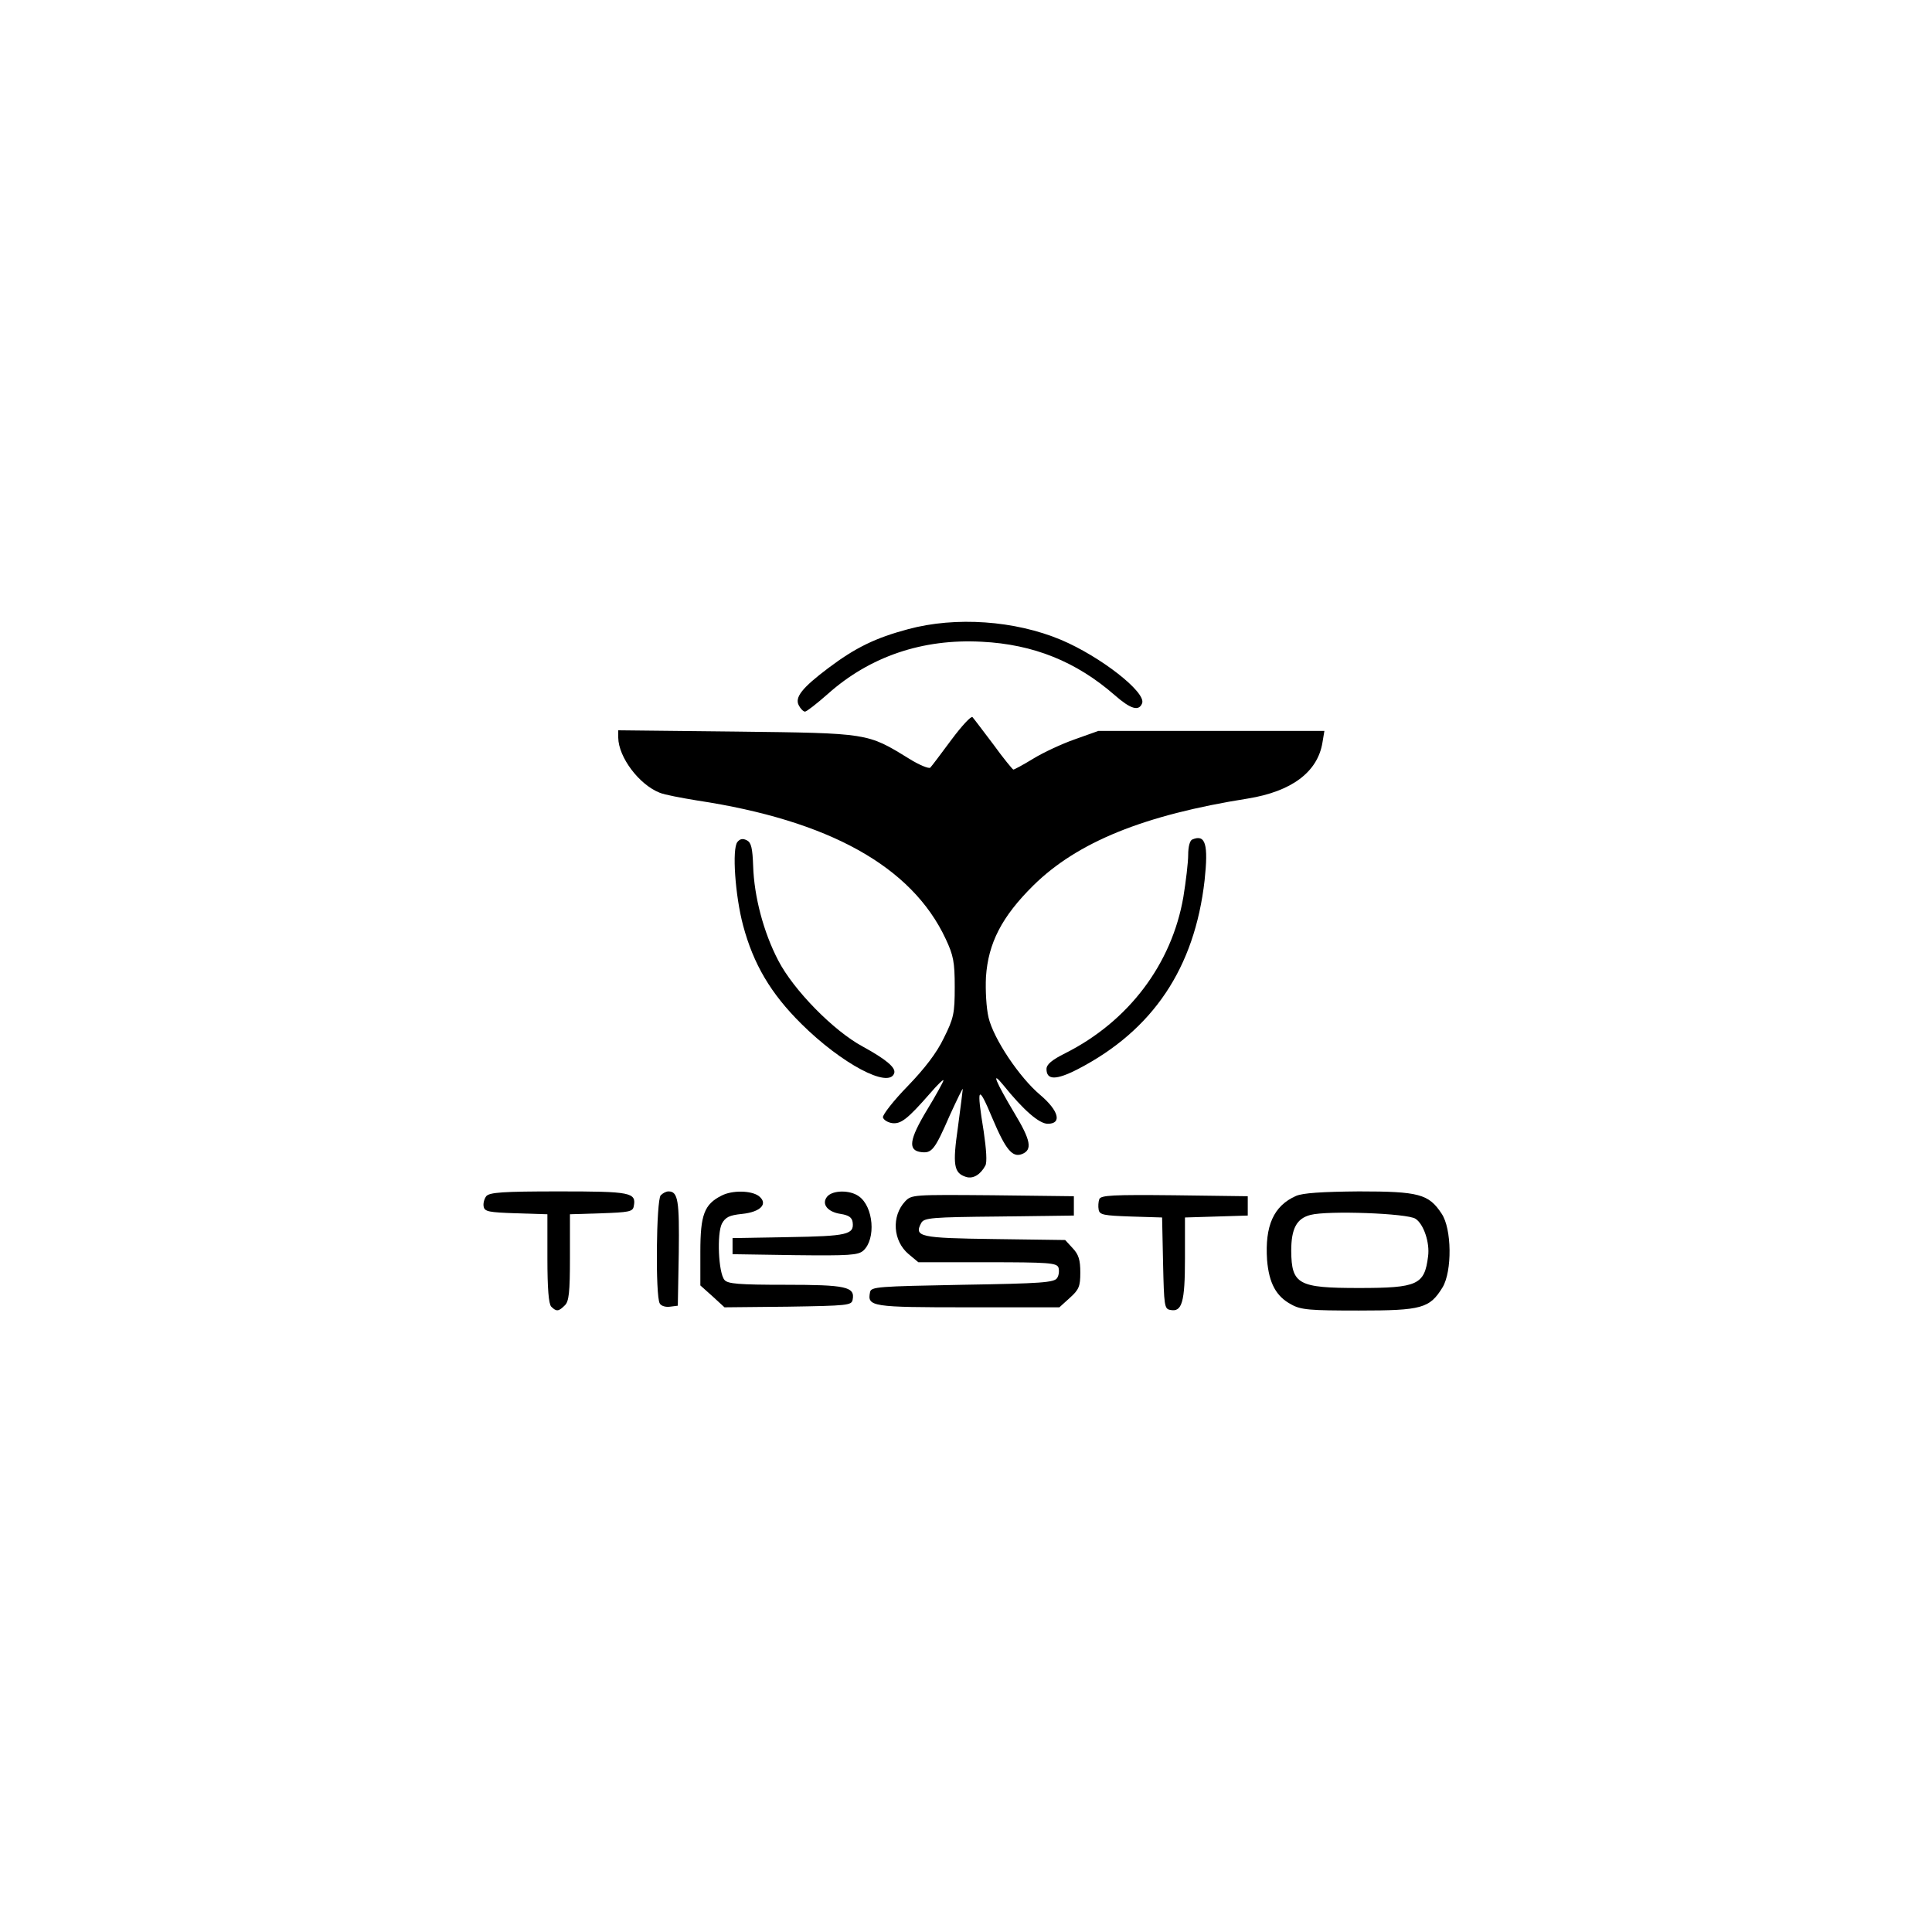 <?xml version="1.0" standalone="no"?>
<!DOCTYPE svg PUBLIC "-//W3C//DTD SVG 20010904//EN"
 "http://www.w3.org/TR/2001/REC-SVG-20010904/DTD/svg10.dtd">
<svg version="1.0" xmlns="http://www.w3.org/2000/svg"
 width="600pt" height="600pt" viewBox="0 0 600 600"
 preserveAspectRatio="xMidYMid meet">
<g transform="translate(0,600) scale(0.1,-0.1)"
fill="#000000" stroke="none">
<path d="M2820 4046 c-101 -27 -163 -57 -248 -121 -81 -61 -105 -91 -91 -116
5 -10 14 -19 19 -19 5 0 37 25 71 55 130 116 294 172 478 162 161 -8 294 -62
413 -166 49 -43 75 -51 85 -25 13 34 -129 145 -252 197 -143 60 -327 73 -475
33z"/>
<path d="M2955 3703 c-32 -43 -61 -82 -66 -87 -4 -4 -34 8 -66 28 -130 80
-125 79 -535 84 l-368 4 0 -23 c1 -61 65 -146 129 -171 14 -6 67 -16 116 -24
410 -62 667 -205 772 -430 24 -51 28 -72 28 -149 0 -82 -3 -97 -34 -159 -22
-46 -59 -94 -112 -149 -44 -45 -78 -89 -77 -97 2 -8 15 -16 29 -18 27 -3 47
12 117 92 23 27 42 45 42 41 0 -4 -23 -46 -51 -92 -56 -93 -60 -126 -18 -131
33 -4 42 7 89 115 22 48 40 85 40 81 0 -4 -7 -57 -15 -118 -17 -118 -13 -143
25 -155 22 -7 45 7 60 35 6 10 3 51 -5 106 -23 141 -18 149 27 41 41 -97 62
-123 92 -111 33 13 27 43 -23 126 -59 99 -75 137 -35 88 62 -77 111 -120 138
-120 45 0 34 41 -24 90 -64 54 -144 173 -160 240 -7 30 -10 84 -8 126 7 105
49 187 147 284 137 135 344 219 666 270 136 22 217 82 232 174 l6 36 -351 0
-351 0 -73 -26 c-40 -14 -98 -41 -129 -60 -31 -19 -59 -34 -62 -34 -2 0 -31
35 -62 78 -32 42 -61 81 -65 85 -4 4 -33 -27 -65 -70z"/>
<path d="M2290 3385 c-17 -21 -7 -167 18 -260 32 -119 85 -210 181 -305 124
-123 272 -202 288 -153 6 17 -25 43 -98 83 -91 49 -215 176 -262 267 -46 88
-75 199 -78 293 -2 56 -6 73 -19 80 -13 7 -22 5 -30 -5z"/>
<path d="M3703 3393 c-8 -3 -13 -23 -13 -48 0 -23 -7 -82 -15 -131 -36 -208
-170 -386 -367 -485 -42 -21 -58 -35 -58 -49 0 -35 30 -35 98 0 233 121 362
314 393 586 12 112 3 144 -38 127z"/>
<path d="M1510 2285 c-6 -8 -10 -22 -8 -32 3 -16 16 -18 101 -21 l97 -3 0
-137 c0 -94 4 -142 12 -150 16 -16 23 -15 42 4 13 12 16 41 16 149 l0 134 97
3 c85 3 98 5 101 21 9 44 -8 47 -233 47 -174 0 -215 -3 -225 -15z"/>
<path d="M2052 2288 c-14 -14 -17 -315 -3 -336 4 -8 19 -12 32 -10 l24 3 3
164 c2 162 -2 191 -32 191 -7 0 -17 -5 -24 -12z"/>
<path d="M2241 2287 c-54 -27 -66 -60 -66 -174 l0 -105 38 -34 37 -34 197 2
c186 3 198 4 201 22 8 40 -22 46 -209 46 -145 0 -179 3 -189 15 -19 22 -24
144 -8 175 11 20 23 26 62 30 59 6 83 32 52 56 -24 17 -82 18 -115 1z"/>
<path d="M2569 2284 c-19 -23 1 -48 42 -54 25 -4 35 -11 37 -26 5 -38 -17 -43
-199 -46 l-174 -3 0 -25 0 -25 194 -3 c169 -2 196 0 212 14 40 36 32 137 -14
169 -28 20 -81 19 -98 -1z"/>
<path d="M4025 2286 c-70 -31 -97 -93 -90 -199 6 -72 28 -113 75 -138 30 -17
58 -19 210 -19 196 0 220 7 260 72 30 50 29 182 -3 229 -40 61 -71 69 -257 69
-115 -1 -174 -5 -195 -14z m371 -71 c25 -16 45 -74 39 -117 -11 -88 -32 -98
-215 -98 -188 0 -209 11 -210 115 0 70 17 101 60 112 54 14 301 5 326 -12z"/>
<path d="M2811 2269 c-43 -46 -38 -123 11 -164 l30 -25 214 0 c189 0 215 -2
221 -16 3 -9 2 -24 -4 -33 -9 -14 -47 -17 -294 -21 -263 -5 -284 -6 -287 -23
-9 -45 4 -47 304 -47 l284 0 32 29 c29 26 33 36 33 79 0 39 -5 56 -24 76 l-23
25 -220 3 c-232 3 -250 7 -227 50 9 16 31 18 242 20 l232 3 0 30 0 30 -252 3
c-247 2 -252 2 -272 -19z"/>
<path d="M3414 2276 c-3 -8 -4 -23 -2 -33 3 -16 16 -18 100 -21 l97 -3 3 -142
c3 -131 4 -142 22 -145 37 -8 46 24 46 160 l0 127 98 3 97 3 0 30 0 30 -228 3
c-192 2 -228 0 -233 -12z"/>
</g>
</svg>
